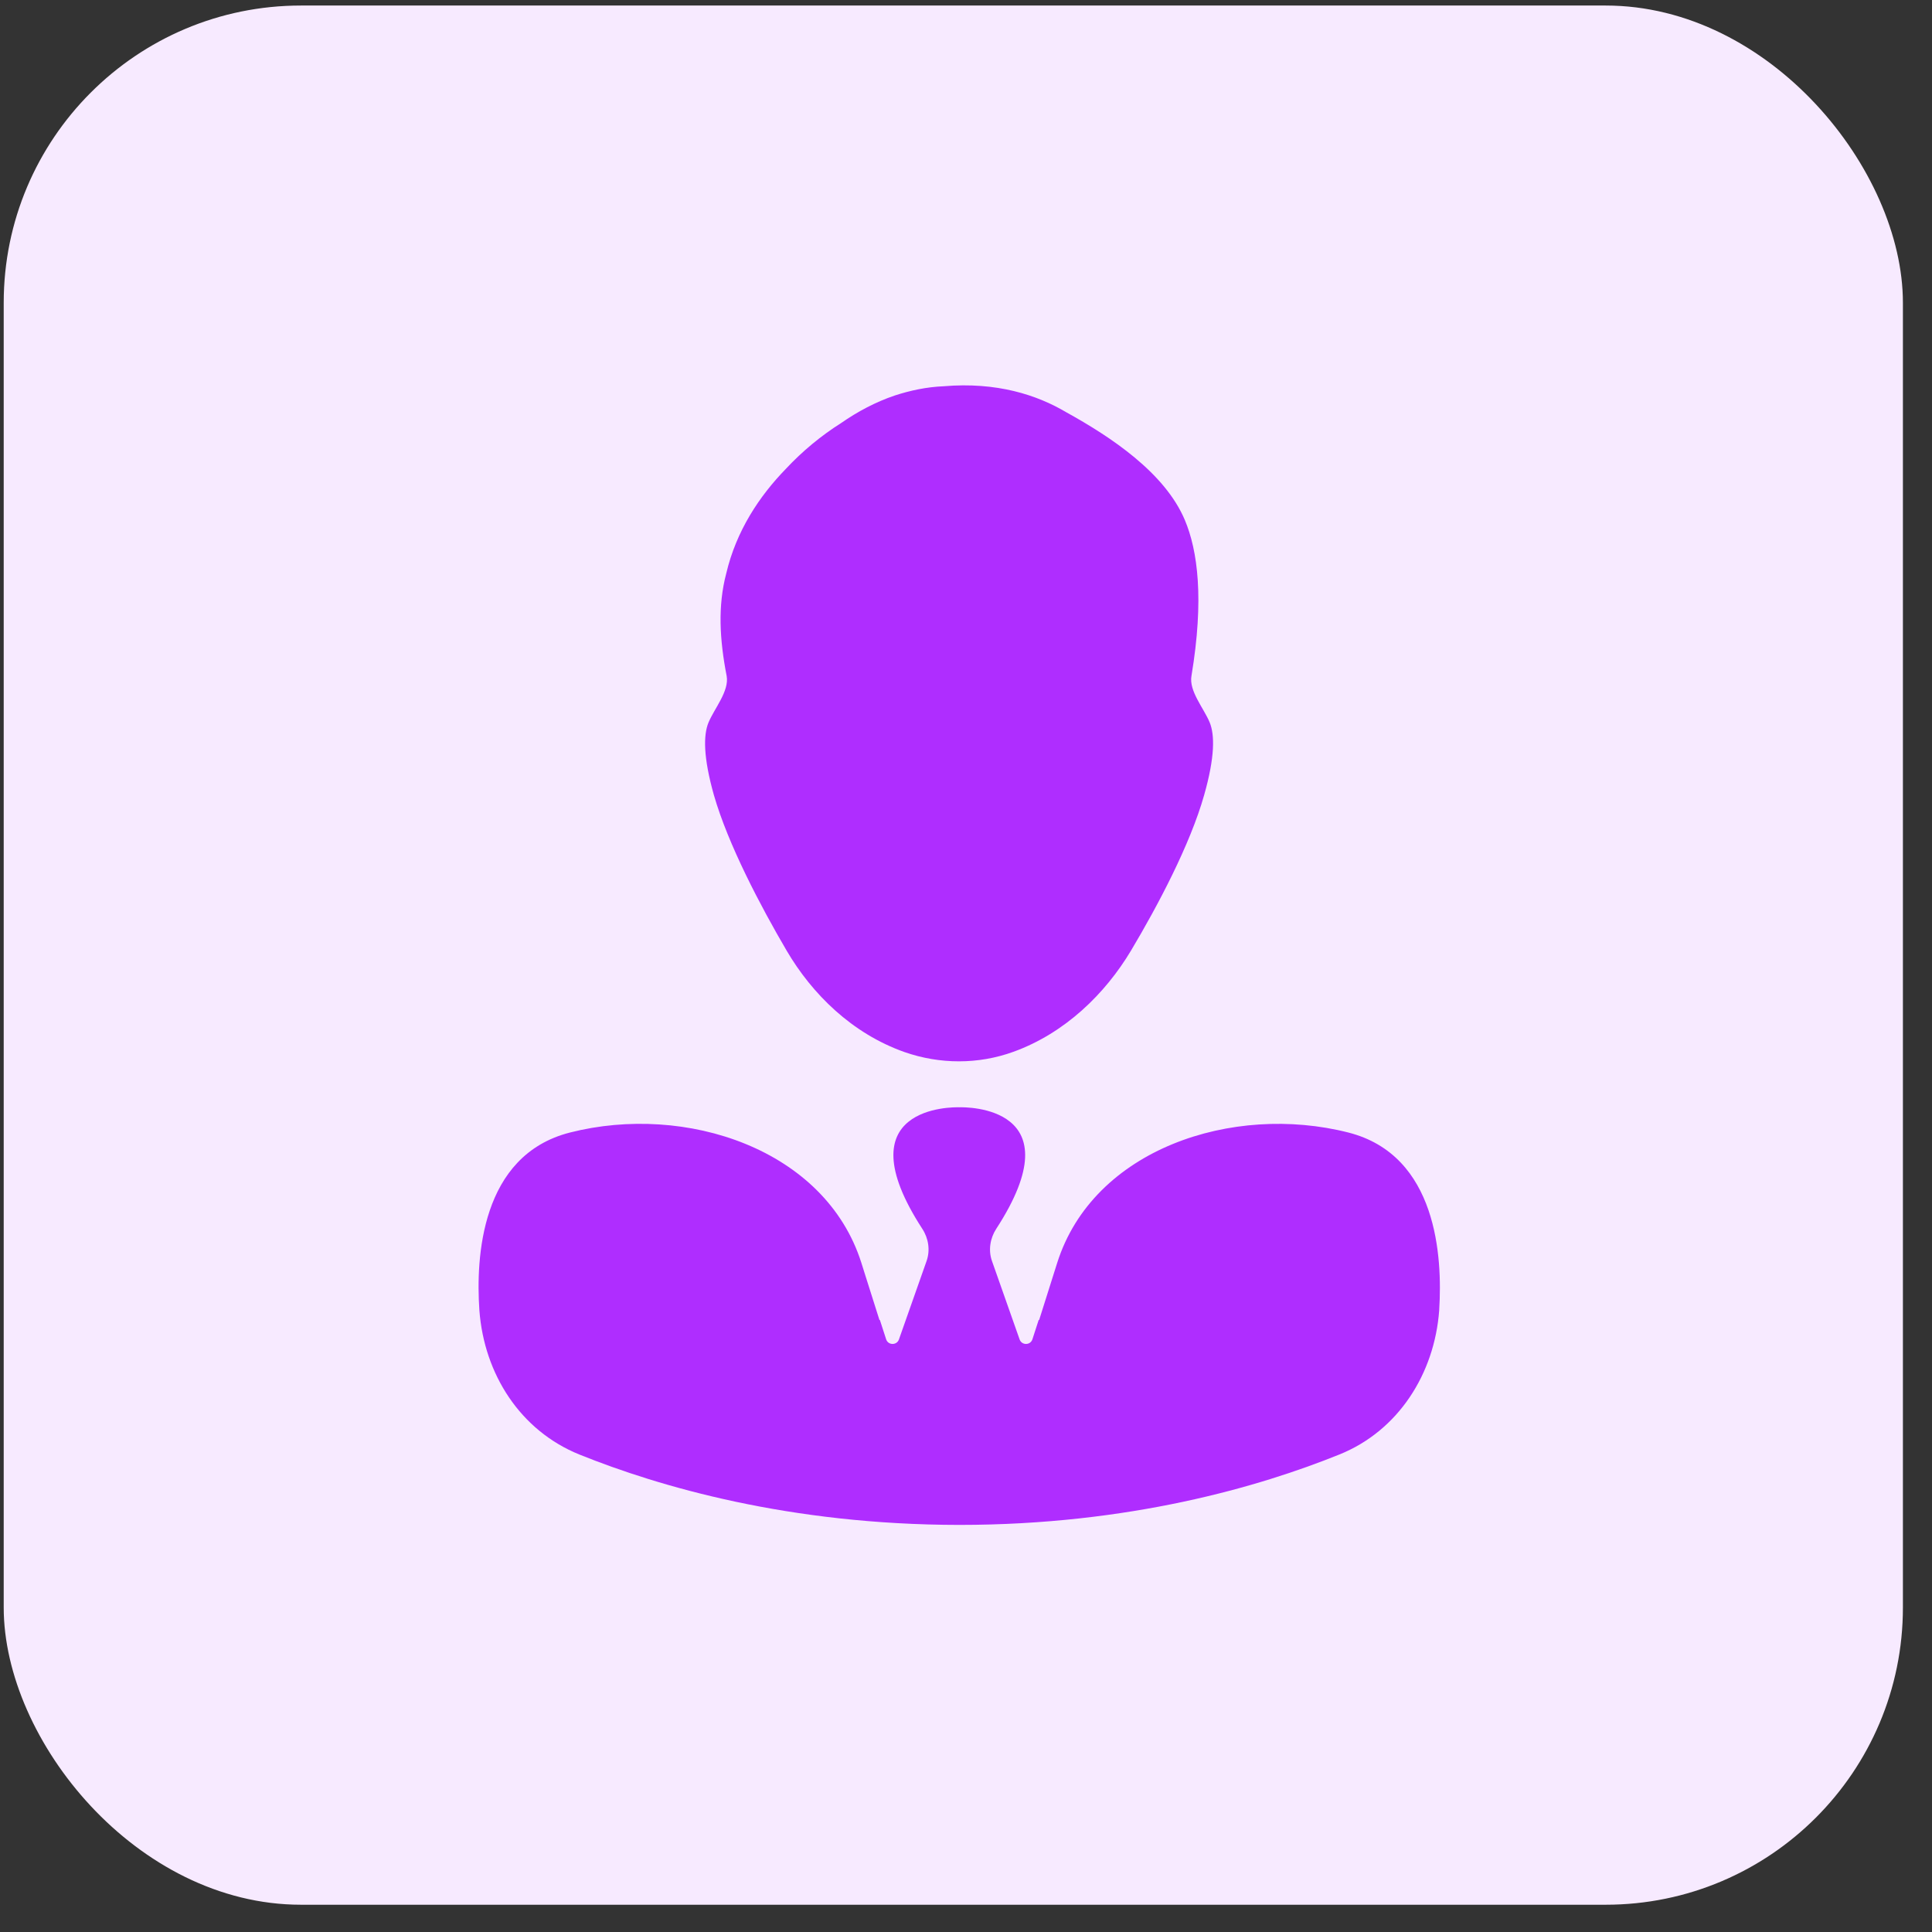 <svg width="52" height="52" viewBox="0 0 52 52" fill="none" xmlns="http://www.w3.org/2000/svg">
<rect x="0" y="0" width="52" height="52" fill="#333333" stroke="none"/>
<rect x="0.1" y="0.149" width="51.117" height="51.117" rx="8" fill="#F7EAFF"/>
<path d="M19.215 21.401C19.6 22.737 20.47 24.388 21.173 25.587C21.857 26.754 22.932 27.818 24.346 28.317C25.293 28.647 26.328 28.653 27.274 28.31C28.664 27.808 29.747 26.747 30.442 25.584C31.156 24.387 32.033 22.736 32.411 21.395C32.7 20.375 32.697 19.779 32.558 19.442C32.399 19.059 31.994 18.595 32.069 18.188C32.412 16.123 32.237 14.818 31.889 13.994C31.353 12.725 29.903 11.761 28.697 11.095C27.915 10.631 26.829 10.275 25.401 10.396C24.937 10.415 24.499 10.51 24.086 10.644C23.559 10.822 23.076 11.082 22.638 11.387C22.105 11.723 21.597 12.142 21.152 12.619C20.448 13.343 19.819 14.276 19.546 15.438C19.317 16.308 19.368 17.216 19.558 18.194C19.631 18.602 19.228 19.066 19.069 19.448C18.93 19.785 18.927 20.381 19.215 21.401Z" fill="#AF2DFF"/>
<path d="M36.291 30.482C33.176 29.69 29.423 30.927 28.454 33.992L28.353 34.311L27.969 35.527C27.968 35.53 27.963 35.53 27.962 35.527C27.961 35.524 27.957 35.524 27.956 35.527L27.788 36.046C27.735 36.212 27.501 36.215 27.443 36.051L26.699 33.94C26.597 33.651 26.648 33.33 26.814 33.074C28.966 29.761 25.99 29.797 25.819 29.803C25.648 29.797 22.672 29.761 24.824 33.074C24.991 33.33 25.041 33.651 24.939 33.94L24.195 36.051C24.137 36.215 23.903 36.212 23.85 36.046L23.682 35.527C23.681 35.524 23.677 35.524 23.676 35.527C23.675 35.53 23.671 35.53 23.67 35.527L23.285 34.311L23.184 33.99C22.212 30.925 18.457 29.689 15.341 30.482C12.931 31.096 12.808 33.87 12.902 35.254C12.902 35.265 12.902 35.259 12.903 35.27C13.031 36.985 14.005 38.509 15.6 39.151C17.748 40.016 21.252 41.039 25.819 41.043C30.396 41.043 33.906 40.014 36.052 39.147C37.638 38.507 38.608 36.976 38.736 35.271C38.737 35.251 38.736 35.261 38.737 35.24C38.823 33.852 38.693 31.094 36.291 30.482Z" fill="#AF2DFF"/>
</svg>
